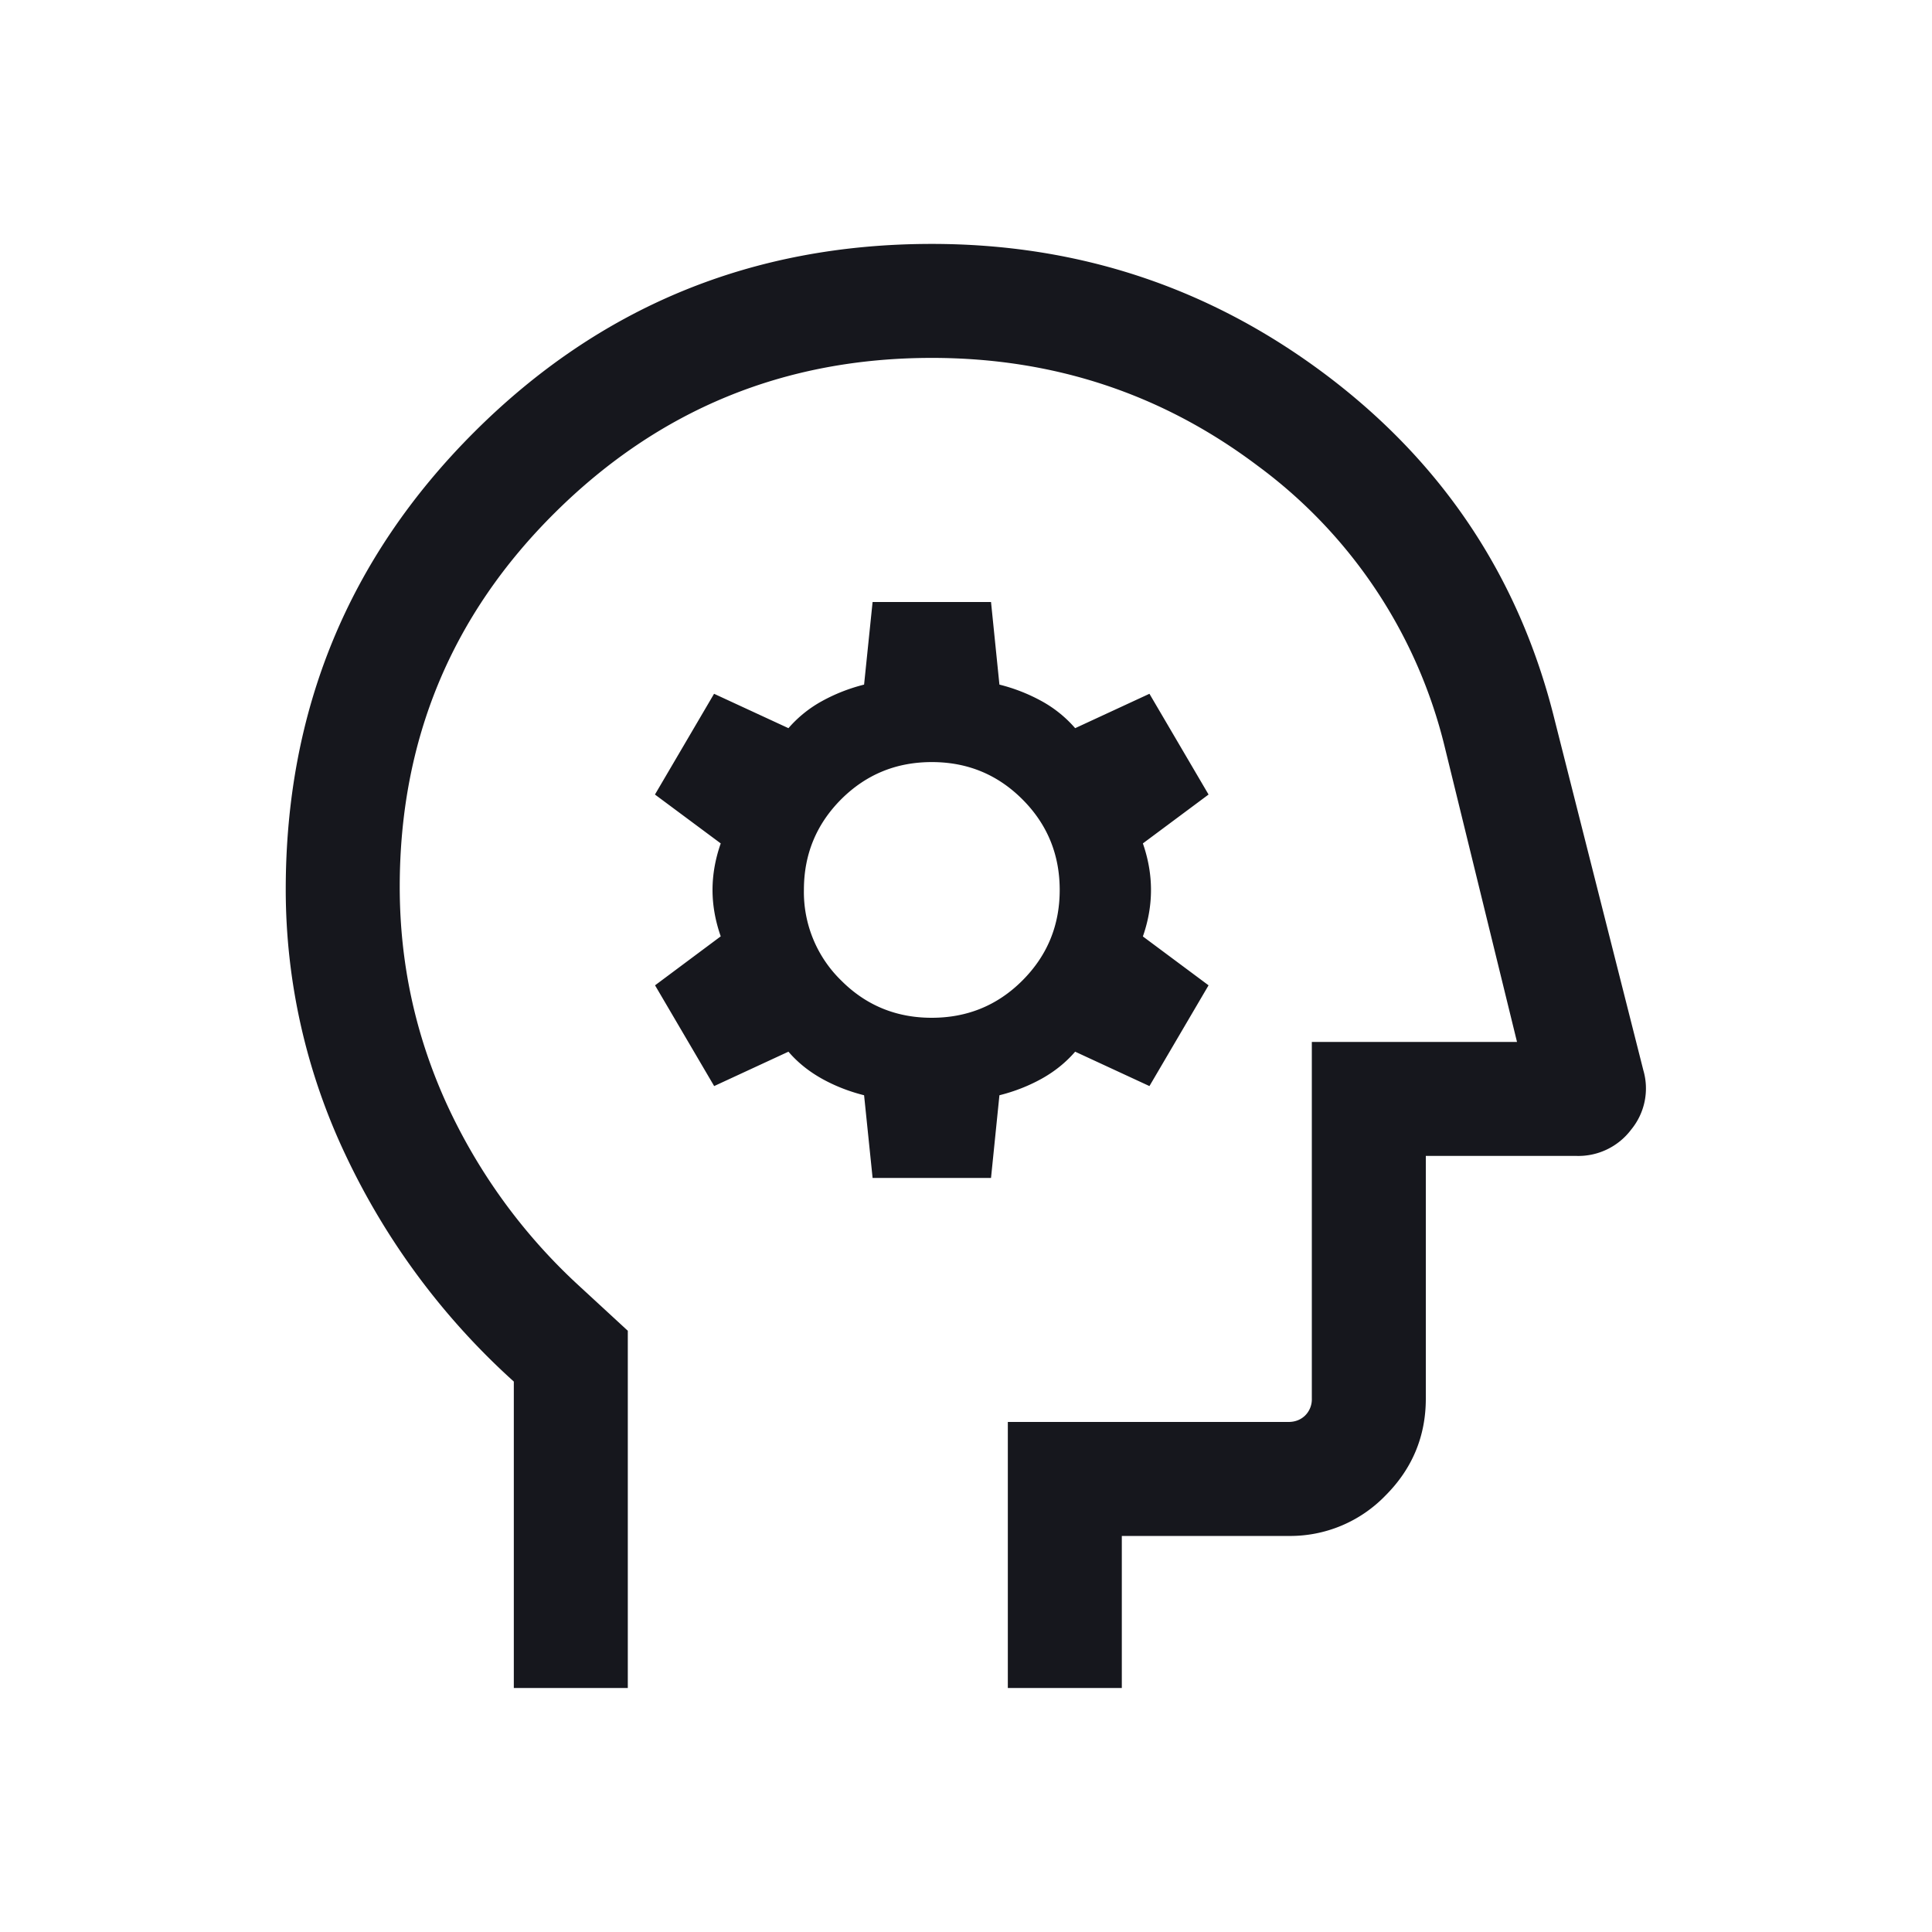 <svg width="20" height="20" viewBox="0 0 20 20" xmlns="http://www.w3.org/2000/svg">
    <path d="M5.319 17.474v-3.172a7.412 7.412 0 0 1-1.741-2.344 6.409 6.409 0 0 1-.62-2.751c0-1.856.65-3.434 1.95-4.733 1.301-1.3 2.88-1.949 4.738-1.949 1.528 0 2.894.457 4.1 1.37 1.204.913 1.987 2.098 2.347 3.555l.919 3.63a.67.67 0 0 1-.125.612.684.684 0 0 1-.569.274H14.76v2.512c0 .39-.14.726-.418 1.004a1.37 1.37 0 0 1-1.004.418h-1.725v1.574h-1.18V14.72h2.905c.07 0 .128-.023.174-.068a.236.236 0 0 0 .068-.174v-3.692h2.124l-.747-3.049a5.112 5.112 0 0 0-1.936-2.914c-.988-.745-2.113-1.118-3.375-1.118-1.521 0-2.82.532-3.895 1.596-1.075 1.063-1.613 2.356-1.613 3.88 0 .785.161 1.531.482 2.238a5.891 5.891 0 0 0 1.367 1.885l.512.472v3.698h-1.18zm3.714-5.28h1.226l.087-.856c.156-.039.301-.096.437-.171.136-.076.251-.169.347-.28l.769.356.612-1.043-.68-.506c.056-.16.084-.321.084-.481 0-.16-.028-.321-.084-.482l.68-.506-.612-1.043-.769.356a1.265 1.265 0 0 0-.347-.28 1.819 1.819 0 0 0-.437-.171l-.087-.855H9.033l-.088.855c-.155.039-.3.096-.436.171a1.265 1.265 0 0 0-.347.28l-.77-.356-.612 1.043.681.506c-.056.16-.085.321-.085.482 0 .16.029.32.085.48l-.68.507.612 1.043.769-.356c.095.111.211.204.347.28.135.075.281.132.436.171l.088.855zm.612-1.658c-.367 0-.68-.128-.937-.386a1.278 1.278 0 0 1-.386-.938c0-.368.129-.68.386-.938.258-.257.57-.385.938-.385s.68.128.938.386c.257.257.386.57.386.938s-.129.68-.387.938c-.257.257-.57.385-.938.385z" fill="#16171D" fill-rule="evenodd"/>
</svg>
